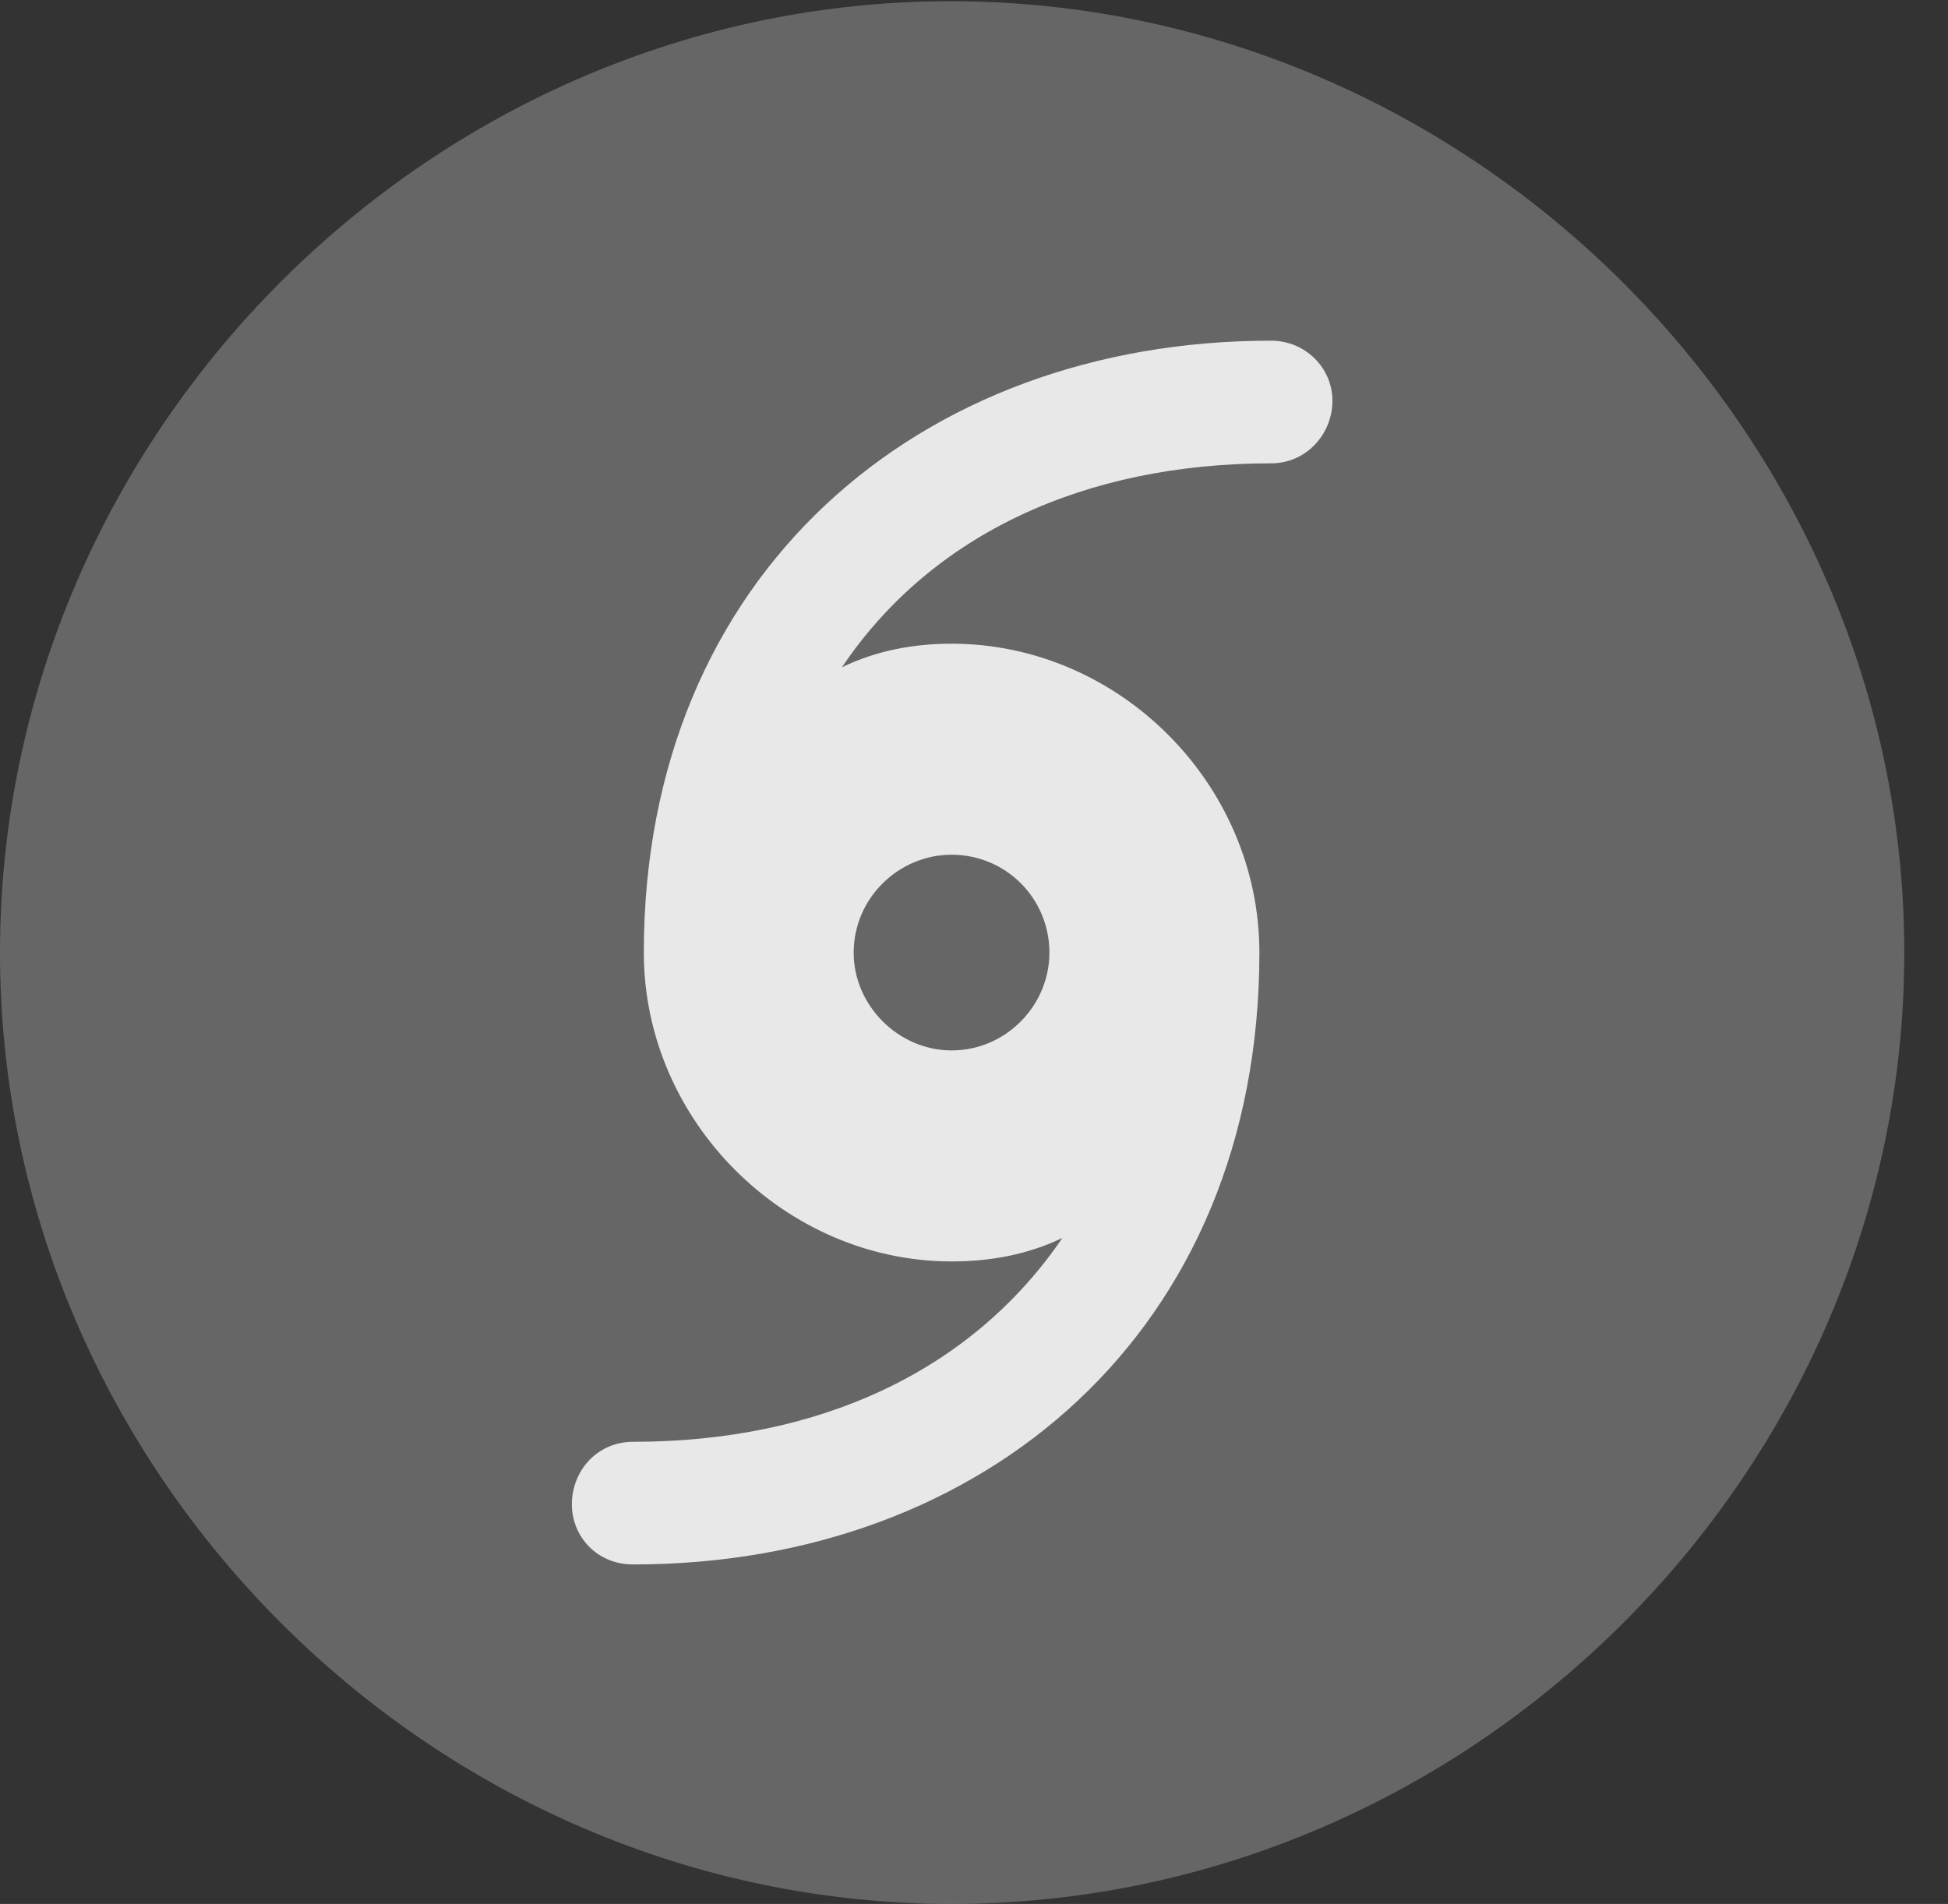 <?xml version="1.0" encoding="UTF-8"?>
<!--Generator: Apple Native CoreSVG 232.5-->
<!DOCTYPE svg
PUBLIC "-//W3C//DTD SVG 1.1//EN"
       "http://www.w3.org/Graphics/SVG/1.1/DTD/svg11.dtd">
<svg version="1.1" xmlns="http://www.w3.org/2000/svg" xmlns:xlink="http://www.w3.org/1999/xlink" width="16.133" height="15.771">
 <rect width="100%" height="100%" fill="#333333" stroke="none"/>
 <g>
  <rect height="15.771" opacity="0" width="16.133" x="0" y="0"/>
  <path d="M7.881 15.771C12.188 15.771 15.771 12.197 15.771 7.891C15.771 3.584 12.178 0.01 7.871 0.01C3.574 0.01 0 3.584 0 7.891C0 12.197 3.584 15.771 7.881 15.771Z" fill="#ffffff" fill-opacity="0.25"/>
  <path d="M5.332 7.891C5.332 4.756 7.617 2.822 10.527 2.822C10.81 2.822 11.035 3.047 11.035 3.32C11.035 3.594 10.82 3.838 10.527 3.838C8.984 3.838 7.715 4.424 6.973 5.527C7.256 5.391 7.559 5.332 7.881 5.332C9.268 5.332 10.43 6.494 10.43 7.891C10.43 11.025 8.154 12.959 5.244 12.959C4.941 12.959 4.736 12.725 4.736 12.461C4.736 12.188 4.941 11.943 5.244 11.943C6.787 11.943 8.047 11.357 8.799 10.254C8.516 10.391 8.203 10.449 7.881 10.449C6.504 10.449 5.332 9.287 5.332 7.891ZM7.07 7.891C7.07 8.33 7.441 8.701 7.881 8.701C8.33 8.701 8.691 8.33 8.691 7.891C8.691 7.441 8.33 7.08 7.881 7.08C7.441 7.08 7.07 7.441 7.07 7.891Z" fill="#ffffff" fill-opacity="0.85"/>
 </g>
</svg>
